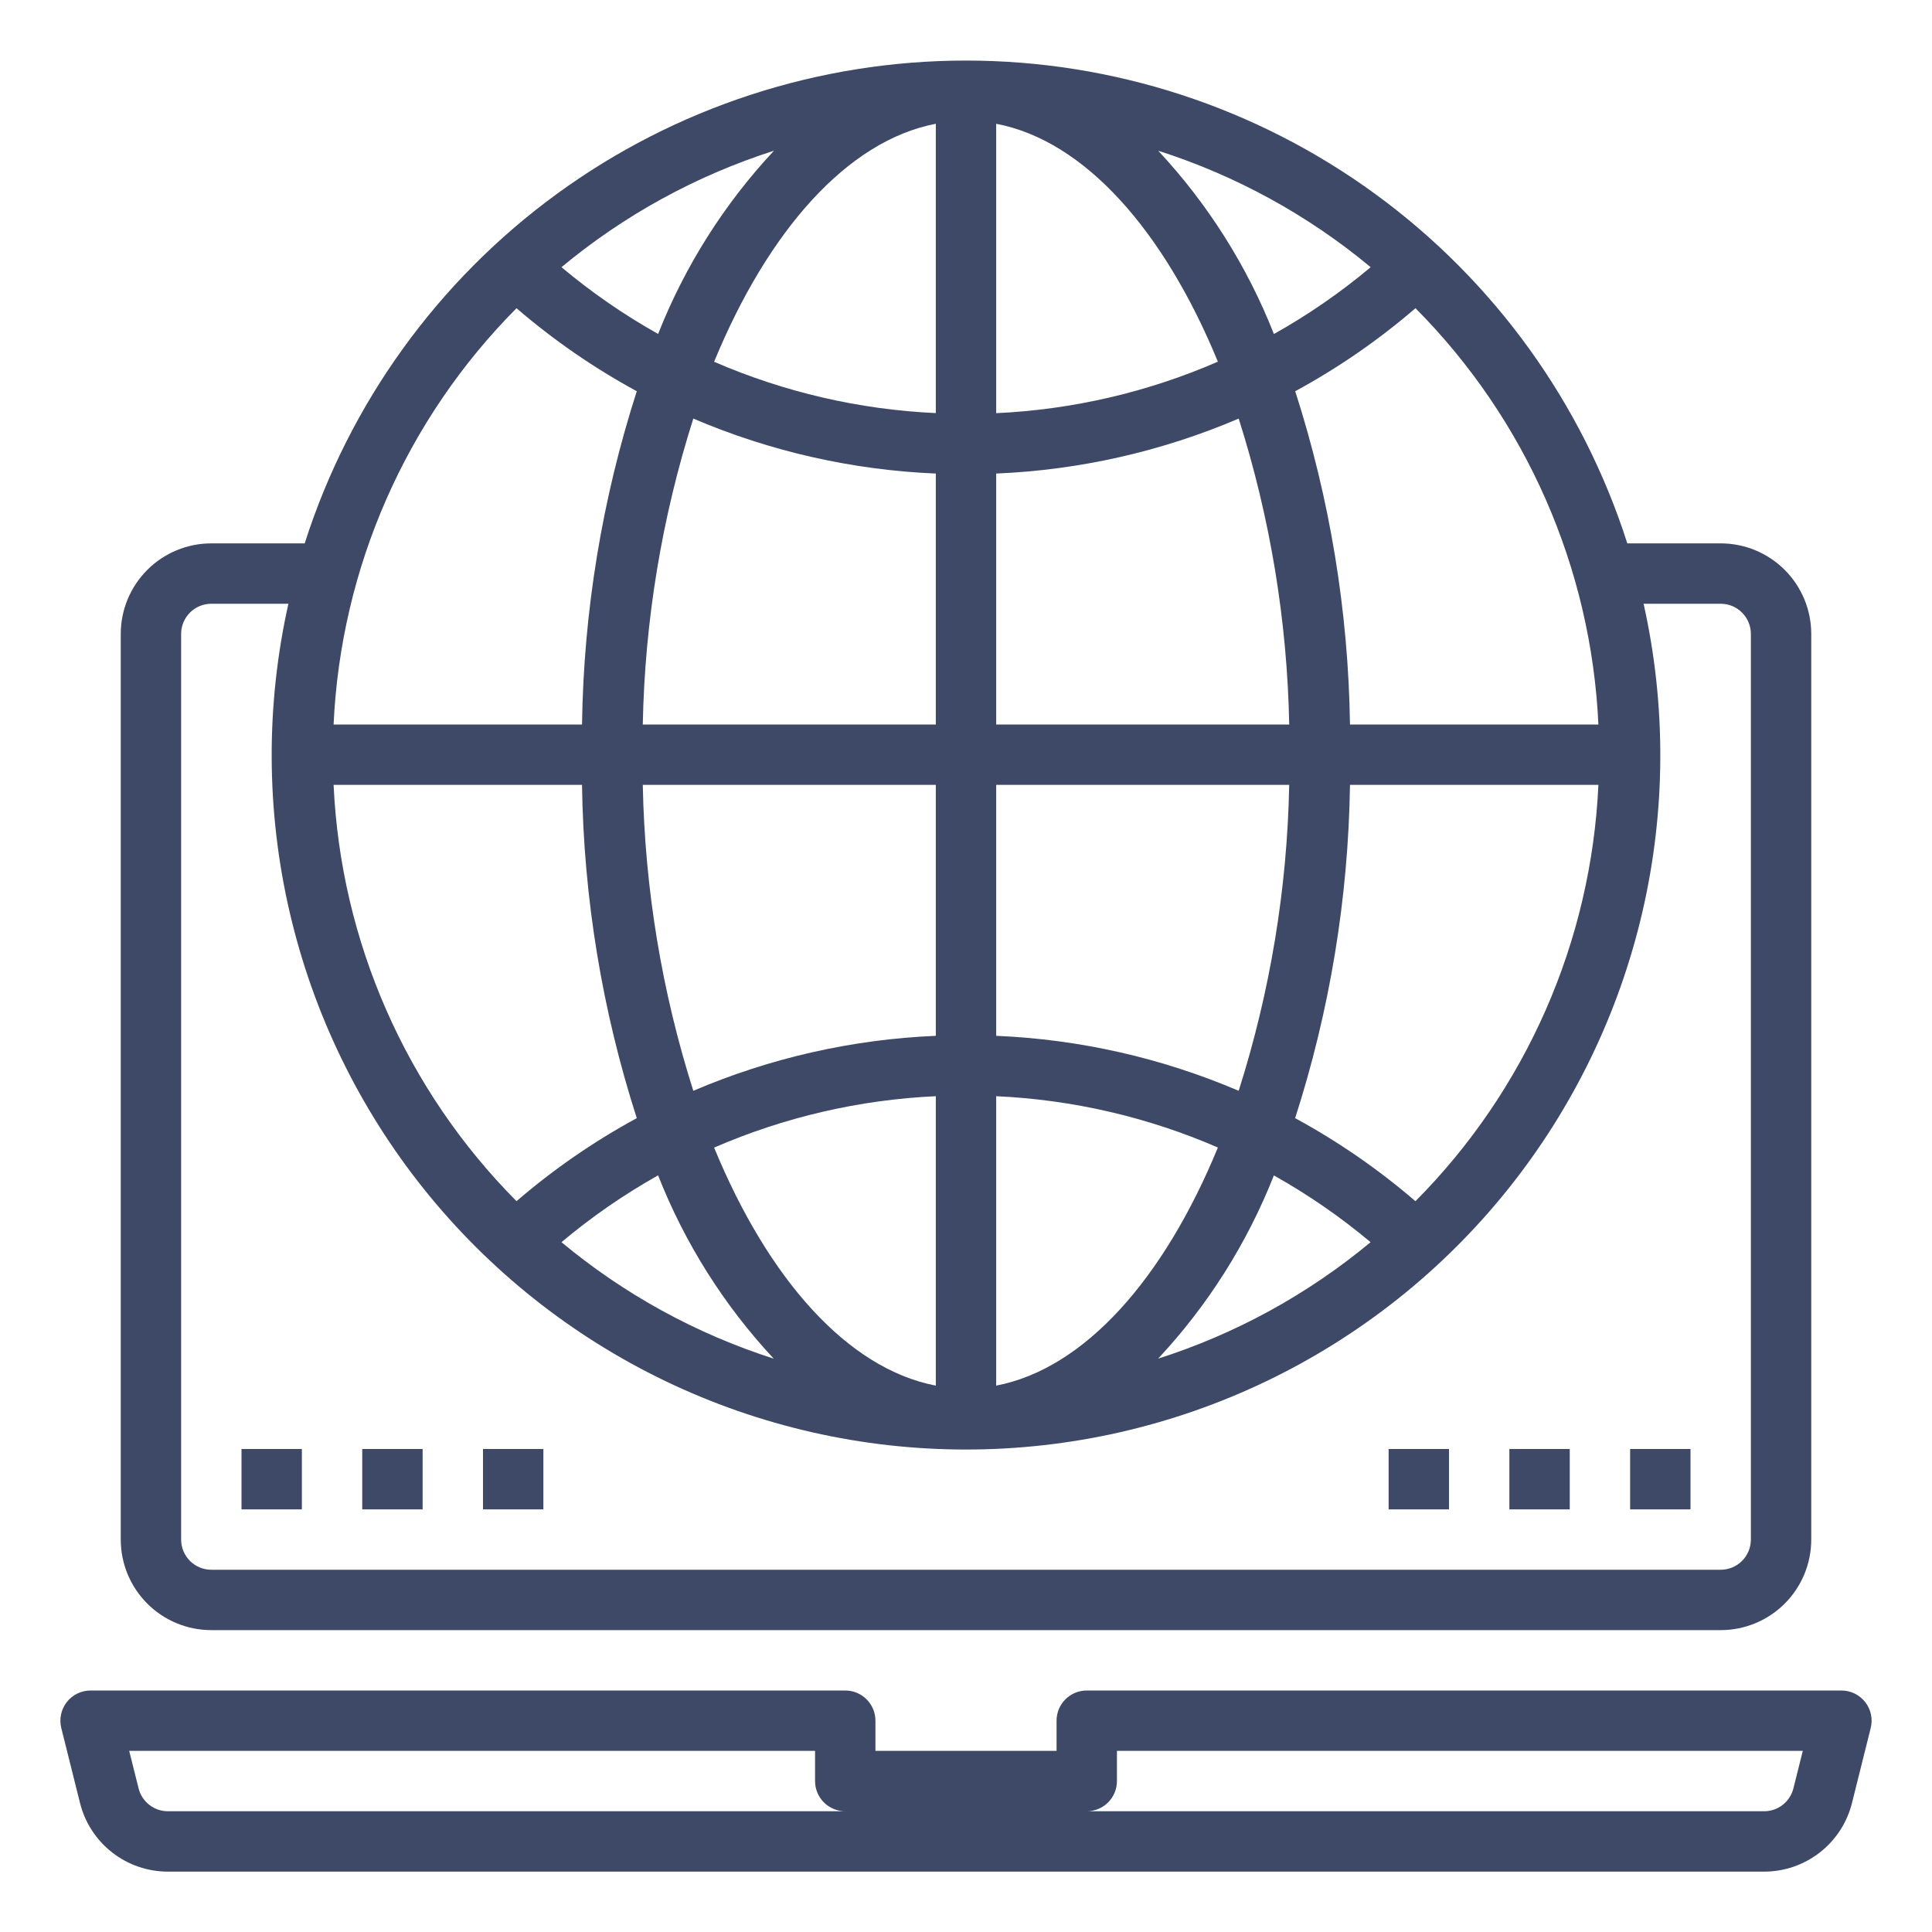 <svg width="200" height="200" viewBox="0 0 200 200" fill="none" xmlns="http://www.w3.org/2000/svg">
<path d="M193.087 176.203C192.795 175.829 192.422 175.526 191.995 175.317C191.568 175.109 191.1 175 190.625 175H112.5C111.671 175 110.876 175.329 110.29 175.915C109.704 176.501 109.375 177.296 109.375 178.125V181.25H90.625V178.125C90.625 177.296 90.296 176.501 89.71 175.915C89.124 175.329 88.329 175 87.5 175H9.375C8.9 175 8.432 175.108 8.005 175.317C7.579 175.525 7.205 175.827 6.913 176.201C6.621 176.576 6.418 177.011 6.319 177.476C6.22 177.94 6.229 178.421 6.344 178.881L8.284 186.653C8.792 188.681 9.964 190.481 11.612 191.767C13.26 193.053 15.291 193.751 17.381 193.75H182.619C184.71 193.75 186.741 193.052 188.389 191.765C190.037 190.479 191.208 188.678 191.716 186.65L193.656 178.881C193.771 178.421 193.779 177.941 193.681 177.477C193.582 177.013 193.379 176.577 193.087 176.203ZM17.381 187.5C16.684 187.501 16.007 187.268 15.457 186.84C14.907 186.411 14.516 185.811 14.347 185.134L13.375 181.25H84.375V184.375C84.375 185.204 84.704 185.999 85.29 186.585C85.876 187.171 86.671 187.5 87.5 187.5H17.381ZM185.653 185.131C185.484 185.808 185.094 186.409 184.544 186.838C183.994 187.268 183.316 187.501 182.619 187.5H112.5C113.329 187.5 114.124 187.171 114.71 186.585C115.296 185.999 115.625 185.204 115.625 184.375V181.25H186.625L185.653 185.131Z" fill="#3D4966"/>
<path d="M21.875 168.75H178.125C180.611 168.75 182.996 167.762 184.754 166.004C186.512 164.246 187.5 161.861 187.5 159.375V65.625C187.5 63.139 186.512 60.754 184.754 58.996C182.996 57.238 180.611 56.25 178.125 56.25H168.459C163.819 41.739 154.687 29.077 142.382 20.094C130.077 11.11 115.235 6.269 100 6.269C84.765 6.269 69.923 11.11 57.618 20.094C45.313 29.077 36.181 41.739 31.541 56.25H21.875C19.389 56.25 17.004 57.238 15.246 58.996C13.488 60.754 12.5 63.139 12.5 65.625V159.375C12.5 161.861 13.488 164.246 15.246 166.004C17.004 167.762 19.389 168.75 21.875 168.75ZM60.25 81.25C60.419 92.967 62.33 104.595 65.919 115.75C61.475 118.164 57.302 121.045 53.469 124.344C42.027 112.828 35.278 97.467 34.534 81.25H60.25ZM73.925 118.8C81.188 115.646 88.965 113.842 96.875 113.478V143.438C87.713 141.681 79.503 132.356 73.925 118.8ZM103.125 143.438V113.478C111.034 113.839 118.812 115.639 126.075 118.791C120.497 132.356 112.287 141.681 103.125 143.438ZM103.125 107.238V81.25H133.459C133.25 92.003 131.488 102.669 128.228 112.919C120.274 109.519 111.768 107.591 103.125 107.228V107.238ZM103.125 75V49.022C111.768 48.659 120.274 46.731 128.228 43.331C131.488 53.581 133.25 64.247 133.459 75H103.125ZM103.125 42.772V12.812C112.287 14.559 120.497 23.884 126.075 37.441C118.813 40.598 111.036 42.405 103.125 42.772ZM119.897 15.603C127.935 18.171 135.403 22.264 141.891 27.659C138.776 30.274 135.423 32.59 131.875 34.578C129.109 27.557 125.046 21.12 119.897 15.603ZM96.875 12.812V42.763C88.966 42.401 81.189 40.601 73.925 37.45C79.503 23.894 87.713 14.569 96.875 12.812ZM68.125 34.569C64.583 32.583 61.235 30.27 58.125 27.659C64.613 22.264 72.081 18.171 80.119 15.603C74.964 21.119 70.895 27.556 68.125 34.578V34.569ZM96.875 49.022V75H66.541C66.75 64.247 68.512 53.581 71.772 43.331C79.726 46.731 88.232 48.659 96.875 49.022ZM96.875 81.25V107.228C88.232 107.591 79.726 109.519 71.772 112.919C68.512 102.669 66.75 92.003 66.541 81.25H96.875ZM68.125 121.672C70.888 128.692 74.948 135.129 80.094 140.647C72.064 138.077 64.606 133.983 58.125 128.591C61.235 125.977 64.583 123.66 68.125 121.672ZM131.856 121.672C135.407 123.659 138.764 125.976 141.881 128.591C135.393 133.986 127.926 138.08 119.887 140.647C125.04 135.131 129.106 128.694 131.875 121.672H131.856ZM146.522 124.344C142.689 121.045 138.515 118.164 134.072 115.75C137.664 104.595 139.578 92.968 139.75 81.25H165.466C164.723 97.467 157.973 112.828 146.531 124.344H146.522ZM165.466 75H139.75C139.581 63.283 137.67 51.656 134.081 40.5C138.525 38.086 142.698 35.205 146.531 31.906C157.973 43.422 164.723 58.783 165.466 75ZM53.469 31.906C57.302 35.205 61.475 38.086 65.919 40.5C62.33 51.656 60.419 63.283 60.25 75H34.534C35.278 58.783 42.027 43.422 53.469 31.906ZM18.75 65.625C18.75 64.796 19.079 64.001 19.665 63.415C20.251 62.829 21.046 62.5 21.875 62.5H29.856C27.506 73.011 27.549 83.916 29.981 94.409C32.413 104.901 37.172 114.713 43.906 123.119C50.64 131.525 59.178 138.31 68.887 142.972C78.596 147.635 89.229 150.055 100 150.055C110.771 150.055 121.404 147.635 131.113 142.972C140.822 138.31 149.36 131.525 156.094 123.119C162.828 114.713 167.587 104.901 170.019 94.409C172.451 83.916 172.493 73.011 170.144 62.5H178.125C178.954 62.5 179.749 62.829 180.335 63.415C180.921 64.001 181.25 64.796 181.25 65.625V159.375C181.25 160.204 180.921 160.999 180.335 161.585C179.749 162.171 178.954 162.5 178.125 162.5H21.875C21.046 162.5 20.251 162.171 19.665 161.585C19.079 160.999 18.75 160.204 18.75 159.375V65.625Z" fill="#3D4966"/>
<path d="M31.25 150H25V156.25H31.25V150Z" fill="#3D4966"/>
<path d="M43.75 150H37.5V156.25H43.75V150Z" fill="#3D4966"/>
<path d="M56.25 150H50V156.25H56.25V150Z" fill="#3D4966"/>
<path d="M175 150H168.75V156.25H175V150Z" fill="#3D4966"/>
<path d="M162.5 150H156.25V156.25H162.5V150Z" fill="#3D4966"/>
<path d="M150 150H143.75V156.25H150V150Z" fill="#3D4966"/>
</svg>
